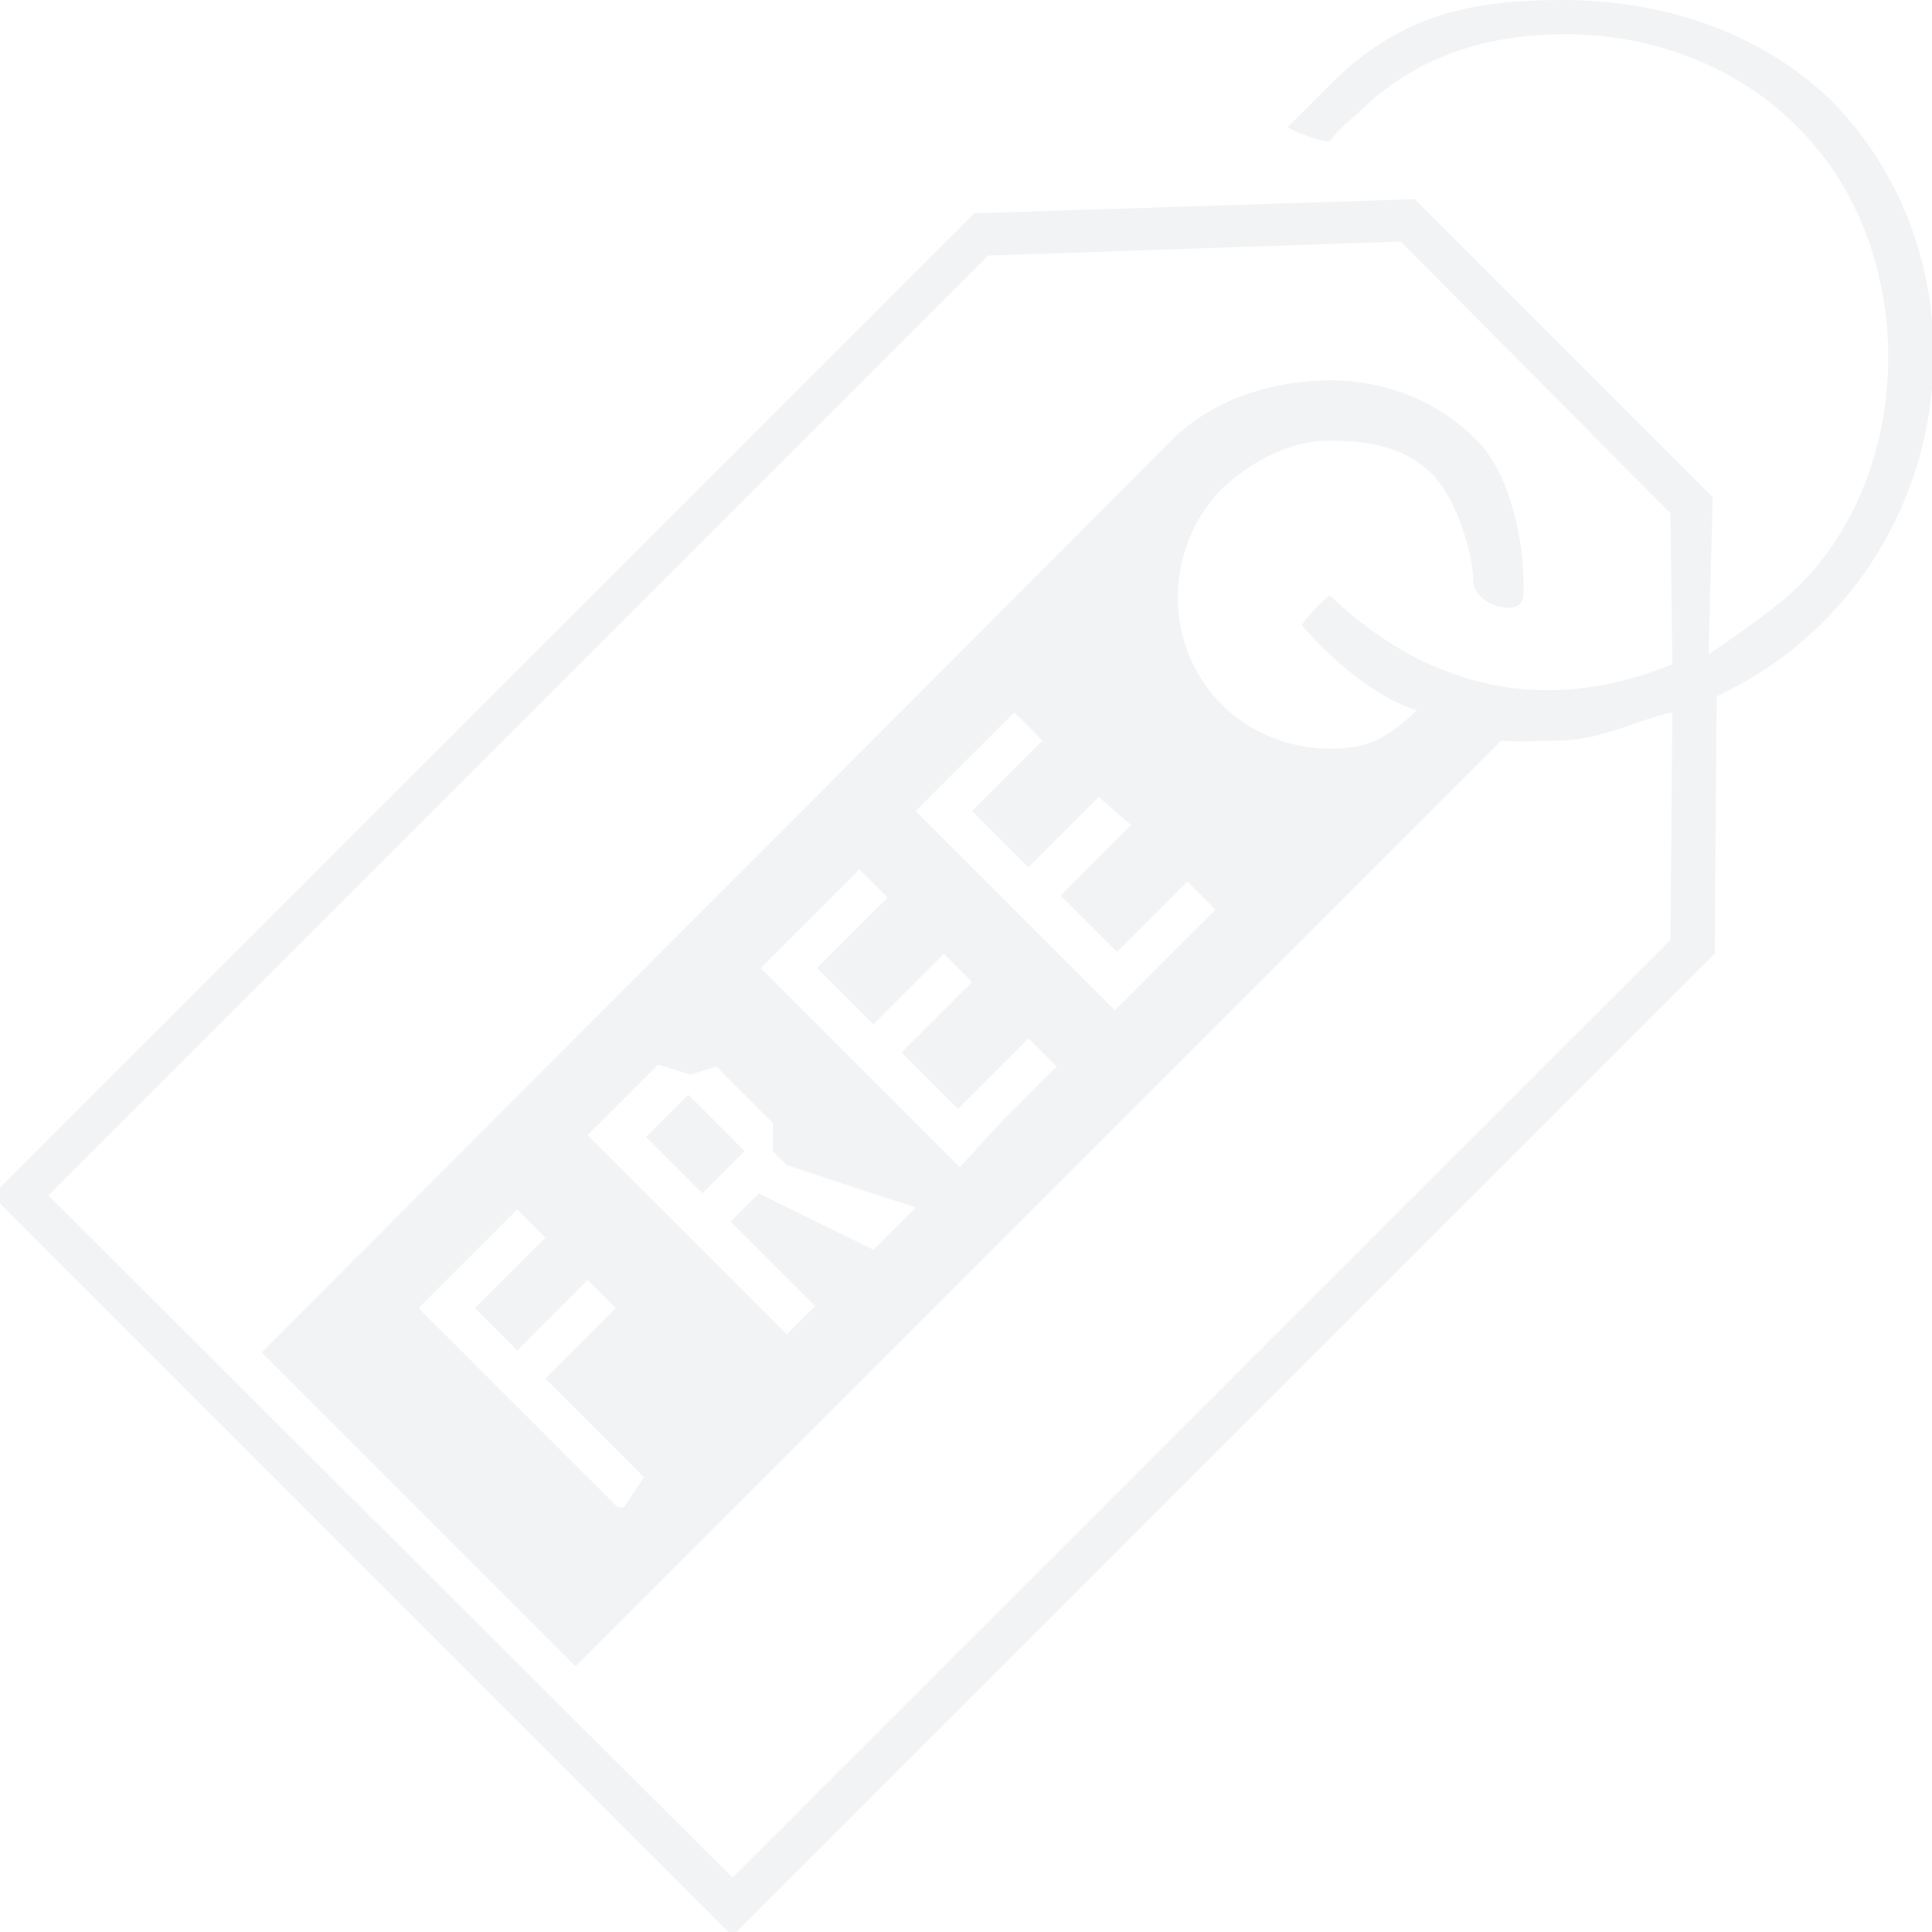 <?xml version="1.0" encoding="utf-8"?>
<!-- Generator: Adobe Illustrator 19.0.0, SVG Export Plug-In . SVG Version: 6.00 Build 0)  -->
<svg version="1.1" id="图层_1" xmlns="http://www.w3.org/2000/svg" xmlns:xlink="http://www.w3.org/1999/xlink" x="0px" y="0px"
	 viewBox="2 -36 96 96" style="enable-background:new 2 -36 96 96;" xml:space="preserve">
<style type="text/css">
	.st0{opacity:0.1;fill:#7C848E;}
</style>
<path class="st0" d="M36.2,18.4l-2.1,2.1l2.8,2.8l2.1-2.1L36.2,18.4 M32.7,38.9L22.8,29l4.9-4.9l1.4,1.4L25.6,29l2.1,2.1l3.5-3.5
	l1.4,1.4l-3.5,3.5l4.9,4.9L33,38.9 M36.3,17.4l1.3-0.4l2.8,2.8v1.4l0.7,0.7l6.4,2.1l-2.1,2.1l-5.7-2.8l-1.4,1.4l4.2,4.2l-1.4,1.4
	l-9.9-9.9l1.4-1.4l2.1-2.1L36.3,17.4 M49.7,22l-9.9-9.9l4.9-4.9l1.4,1.4l-3.5,3.5l2.8,2.8l3.5-3.5l1.4,1.4l-3.5,3.5l2.8,2.8l3.5-3.5
	l1.4,1.4l-2.8,2.8L49.7,22 M57.4,14.2l-9.9-9.9l4.9-4.9l1.4,1.4l-3.5,3.5l2.8,2.8l3.5-3.5L58.2,5l-3.5,3.5l2.8,2.8L61,7.8l1.4,1.4
	l-3.5,3.5L57.4,14.2 M38.4,57.3L4.4,23.4l46.7-46.7L71.6-24L85-10.5L85.1-3c-2.2,0.9-4.3,1.3-6.2,1.3c-4.3,0-8-2-10.8-4.7
	c0,0,0,0,0,0c-0.2,0-1.5,1.4-1.4,1.5c2.3,2.6,4.4,3.8,5.7,4.2c-0.1,0,0,0,0,0c-1.5,1.4-2.4,1.9-4.3,1.9c-1.9,0-3.9-0.7-5.4-2.2
	c-2.9-2.9-2.9-7.7,0-10.7c1.5-1.4,3.4-2.4,5.3-2.4c1.9,0,3.7,0.2,5.2,1.7c1.1,1.1,2,3.8,2,5.2c0,0.8,0.9,1.4,1.8,1.4
	c0.4,0,0.7-0.2,0.7-0.7c0.1-2.6-0.7-5.9-2.2-7.5c-2-2.1-4.7-3.1-7.4-3.1c-2.6,0-5.6,0.8-7.7,2.8L15,31.2l15.6,15.6l46-46
	c0.6,0.1,2.1,0,2.8,0c2.2,0,4.1-1.1,5.7-1.4L85,10.7L38.4,57.3 M79.7-36c-4.6,0-8.1,0.7-11.6,4.2c-0.6,0.6-1.5,1.5-2.1,2.1
	c-0.1,0.1,2,0.9,2.1,0.7c0.3-0.5,1.3-1.3,1.4-1.4c2.8-2.8,6.4-3.9,10.3-3.9c4.3,0,8.6,1.6,11.6,4.7c5.9,5.9,5.9,16.8,0,22.7
	c-1,1-3.4,2.7-4.5,3.4l0.2-7.8L72.3-26.1l-21.9,0.7L1.6,23.4l36.8,36.8l48.8-48.8l0.1-12.8c1.9-0.9,3.7-2.1,5.3-3.7
	c7.1-7.1,7.4-18.9,0.3-26C89.2-34.6,84.3-36,79.7-36"/>
</svg>
